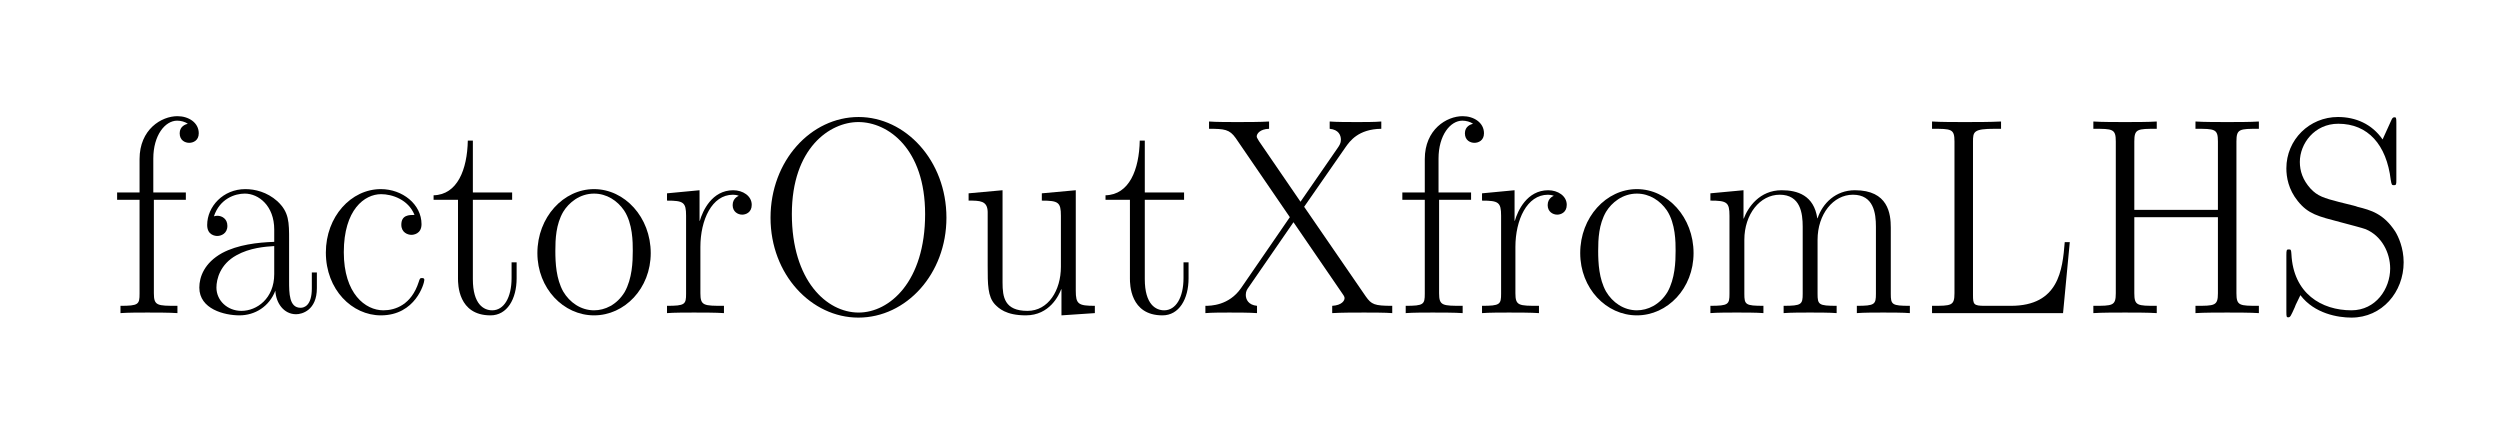 <?xml version="1.0" ?><!DOCTYPE svg  PUBLIC '-//W3C//DTD SVG 1.1//EN'  'http://www.w3.org/Graphics/SVG/1.1/DTD/svg11.dtd'><svg height="47.33" viewBox="100.553 78.684 278.465 47.33" width="278.465" xmlns="http://www.w3.org/2000/svg" xmlns:xlink="http://www.w3.org/1999/xlink"><defs><path d="M542 253l-24 -253h-467v26c69 0 80 0 80 45v541c0 45 -11 45 -80 45v26c29 -2 85 -2 116 -2c41 0 89 0 130 2v-26h-22c-76 0 -78 -10 -78 -46v-546c0 -34 2 -39 42 -39h93c171 0 184 128 192 227h18z" id="4c15"/><path d="M676 304v-235c0 -39 4 -43 68 -43v-26c-24 2 -69 2 -95 2s-70 0 -94 -2v26c64 0 68 5 68 43v239c0 48 -8 114 -82 114c-70 0 -126 -69 -126 -161v-192c0 -39 4 -43 68 -43v-26c-24 2 -69 2 -95 2s-70 0 -94 -2v26c64 0 68 5 68 43v239c0 48 -8 114 -82 114 c-70 0 -126 -69 -126 -161v-192c0 -39 4 -43 68 -43v-26c-24 2 -69 2 -95 2s-70 0 -94 -2v26c64 0 68 5 68 43v278c0 48 -9 54 -68 54v26l118 11v-101h1c15 40 56 101 135 101c56 0 115 -18 127 -100h1c18 54 65 100 133 100c119 0 128 -84 128 -134z" id="6d15"/><path d="M365 379l220 -320c20 -28 30 -33 94 -33v-26c-24 2 -74 2 -100 2c-33 0 -82 0 -114 -2v26c35 2 44 19 44 27c0 3 0 6 -8 17l-174 254l-160 -232c-5 -7 -10 -14 -10 -27c0 -16 9 -36 40 -39v-26c-25 2 -72 2 -99 2c-24 0 -62 0 -85 -2v26c19 0 84 1 127 63l174 253 l-193 282c-22 31 -40 33 -95 33v26c24 -2 74 -2 100 -2c33 0 82 0 114 2v-26c-33 -1 -44 -18 -44 -27c0 -3 1 -6 8 -17l148 -216l132 191c7 10 12 18 12 30c0 16 -8 36 -40 39v26c25 -2 66 -2 99 -2c24 0 62 0 85 2v-26c-82 -1 -112 -44 -127 -65z" id="5815"/><path d="M151 404v-283c0 -91 40 -111 69 -111c42 0 69 46 69 115v56h18v-57c0 -74 -34 -132 -93 -132c-116 0 -116 112 -116 131v281h-87v16c85 2 120 92 122 195h18v-185h140v-26h-140z" id="7415"/><path d="M349 350c-22 55 -80 74 -119 74c-59 0 -133 -55 -133 -207c0 -148 77 -207 141 -207c43 0 100 20 126 101c4 13 5 14 12 14s8 -3 8 -7c0 -11 -31 -126 -155 -126c-102 0 -196 91 -196 224c0 128 90 226 196 226c77 0 145 -54 145 -125c0 -35 -29 -38 -36 -38 c-13 0 -36 8 -36 36c0 35 28 35 47 35z" id="6315"/><path d="M294 427l121 11v-358c0 -48 9 -54 68 -54v-26l-119 -8v93h-1c-8 -21 -41 -93 -126 -93c-72 0 -97 26 -110 39c-26 28 -26 71 -26 138v192c-1 40 -28 40 -68 40v26l121 11v-329c0 -52 7 -101 89 -101c74 0 119 73 119 157v182c0 48 -9 54 -68 54v26z" id="7515"/><path d="M360 259v-144c0 -44 0 -96 41 -96c13 0 40 8 40 69v57h18v-56c0 -79 -53 -93 -74 -93c-44 0 -72 40 -74 84c-22 -57 -73 -88 -128 -88c-53 0 -143 22 -143 99c0 38 18 88 81 123c56 30 127 38 186 40v44c0 84 -55 128 -105 128c-35 0 -89 -18 -110 -81c3 1 8 2 12 2 c17 0 36 -11 36 -36c0 -28 -23 -36 -36 -36c-6 0 -36 2 -36 39c0 66 57 128 136 128c34 0 77 -10 114 -43c42 -39 42 -74 42 -140zM307 139v100c-32 -2 -87 -6 -135 -33c-58 -32 -71 -85 -71 -115c0 -46 39 -83 89 -83c55 0 117 44 117 131z" id="6115"/><path d="M153 404v-333c0 -45 12 -45 84 -45v-26c-27 2 -78 2 -107 2c-26 0 -72 0 -96 -2v26c64 0 68 5 68 43v335h-80v26h80v119c0 106 78 153 135 153c40 0 76 -23 76 -61c0 -26 -20 -34 -34 -34s-34 8 -34 34c0 25 21 32 29 34c-10 7 -25 11 -38 11c-43 0 -85 -52 -85 -135 v-121h116v-26h-114z" id="6615"/><path d="M673 340c0 -200 -143 -356 -314 -356c-167 0 -313 153 -313 356s144 359 314 359c166 0 313 -154 313 -359zM360 2c110 0 237 110 237 351c0 233 -132 328 -238 328c-101 0 -237 -92 -237 -328c0 -237 124 -351 238 -351z" id="4f15"/><path d="M561 612v-541c0 -45 11 -45 80 -45v-26c-29 2 -82 2 -113 2s-84 0 -113 -2v26c69 0 80 0 80 45v271h-298v-271c0 -45 11 -45 80 -45v-26c-29 2 -82 2 -113 2s-84 0 -113 -2v26c69 0 80 0 80 45v541c0 45 -11 45 -80 45v26c29 -2 82 -2 113 -2s84 0 113 2v-26 c-69 0 -80 0 -80 -45v-244h298v244c0 45 -11 45 -80 45v26c29 -2 82 -2 113 -2s84 0 113 2v-26c-69 0 -80 0 -80 -45z" id="4815"/><path d="M150 236v-165c0 -45 12 -45 84 -45v-26c-27 2 -78 2 -107 2c-26 0 -72 0 -96 -2v26c64 0 68 5 68 43v278c0 48 -9 54 -68 54v26l116 11v-109h1c10 35 43 109 119 109c34 0 66 -20 66 -52c0 -28 -22 -35 -34 -35c-15 0 -34 10 -34 34c0 26 22 33 22 33c-7 3 -14 4 -21 4 c-75 0 -116 -90 -116 -186z" id="7215"/><path d="M438 679v-203c0 -17 0 -20 -9 -20c-7 0 -8 1 -11 19c-15 125 -81 200 -187 200c-85 0 -137 -71 -137 -136c0 -32 10 -64 38 -95c25 -27 48 -34 102 -48c56 -14 58 -14 65 -17c48 -12 93 -24 135 -88c11 -18 30 -58 30 -110c0 -106 -77 -197 -186 -197 c-48 0 -132 14 -182 80c-19 -38 -19 -40 -20 -43c-14 -31 -16 -36 -23 -36c-6 0 -7 1 -7 19v202c0 20 1 21 9 21c7 0 8 -1 9 -17c7 -140 107 -200 214 -200c87 0 138 77 138 149c0 56 -30 116 -87 140c-10 4 -60 17 -90 25c-80 21 -115 29 -152 75c-34 42 -41 86 -41 117 c0 102 82 183 184 183c63 0 121 -25 159 -80l30 66c4 9 6 13 12 13s7 -1 7 -19z" id="5315"/><path d="M431 214c0 -126 -93 -222 -202 -222s-202 96 -202 222c0 128 93 228 202 228s202 -100 202 -228zM229 10c38 0 81 19 109 65c27 48 29 108 29 147c0 31 0 97 -31 144c-24 35 -62 60 -107 60c-51 0 -90 -32 -110 -65c-26 -45 -28 -97 -28 -139c0 -44 3 -100 28 -145 c23 -39 63 -67 110 -67z" id="6f15"/></defs><g transform="scale(1.25)"><g transform="scale(0.025,-0.025)"><g transform="translate(3613.135,-3633.954)"><use xlink:href="#6615"/><use x="275" xlink:href="#6115"/><use x="733" xlink:href="#6315"/><use x="1139" xlink:href="#7415"/><use x="1493" xlink:href="#6f15"/><use x="1951" xlink:href="#7215"/><use x="2305" xlink:href="#4f15"/><use x="3024" xlink:href="#7515"/><use x="3534" xlink:href="#7415"/><use x="3888" xlink:href="#5815"/><use x="4581" xlink:href="#6615"/><use x="4856" xlink:href="#7215"/><use x="5210" xlink:href="#6f15"/><use x="5668" xlink:href="#6d15"/><use x="6440" xlink:href="#4c15"/><use x="7015" xlink:href="#4815"/><use x="7708" xlink:href="#5315"/></g></g></g></svg>